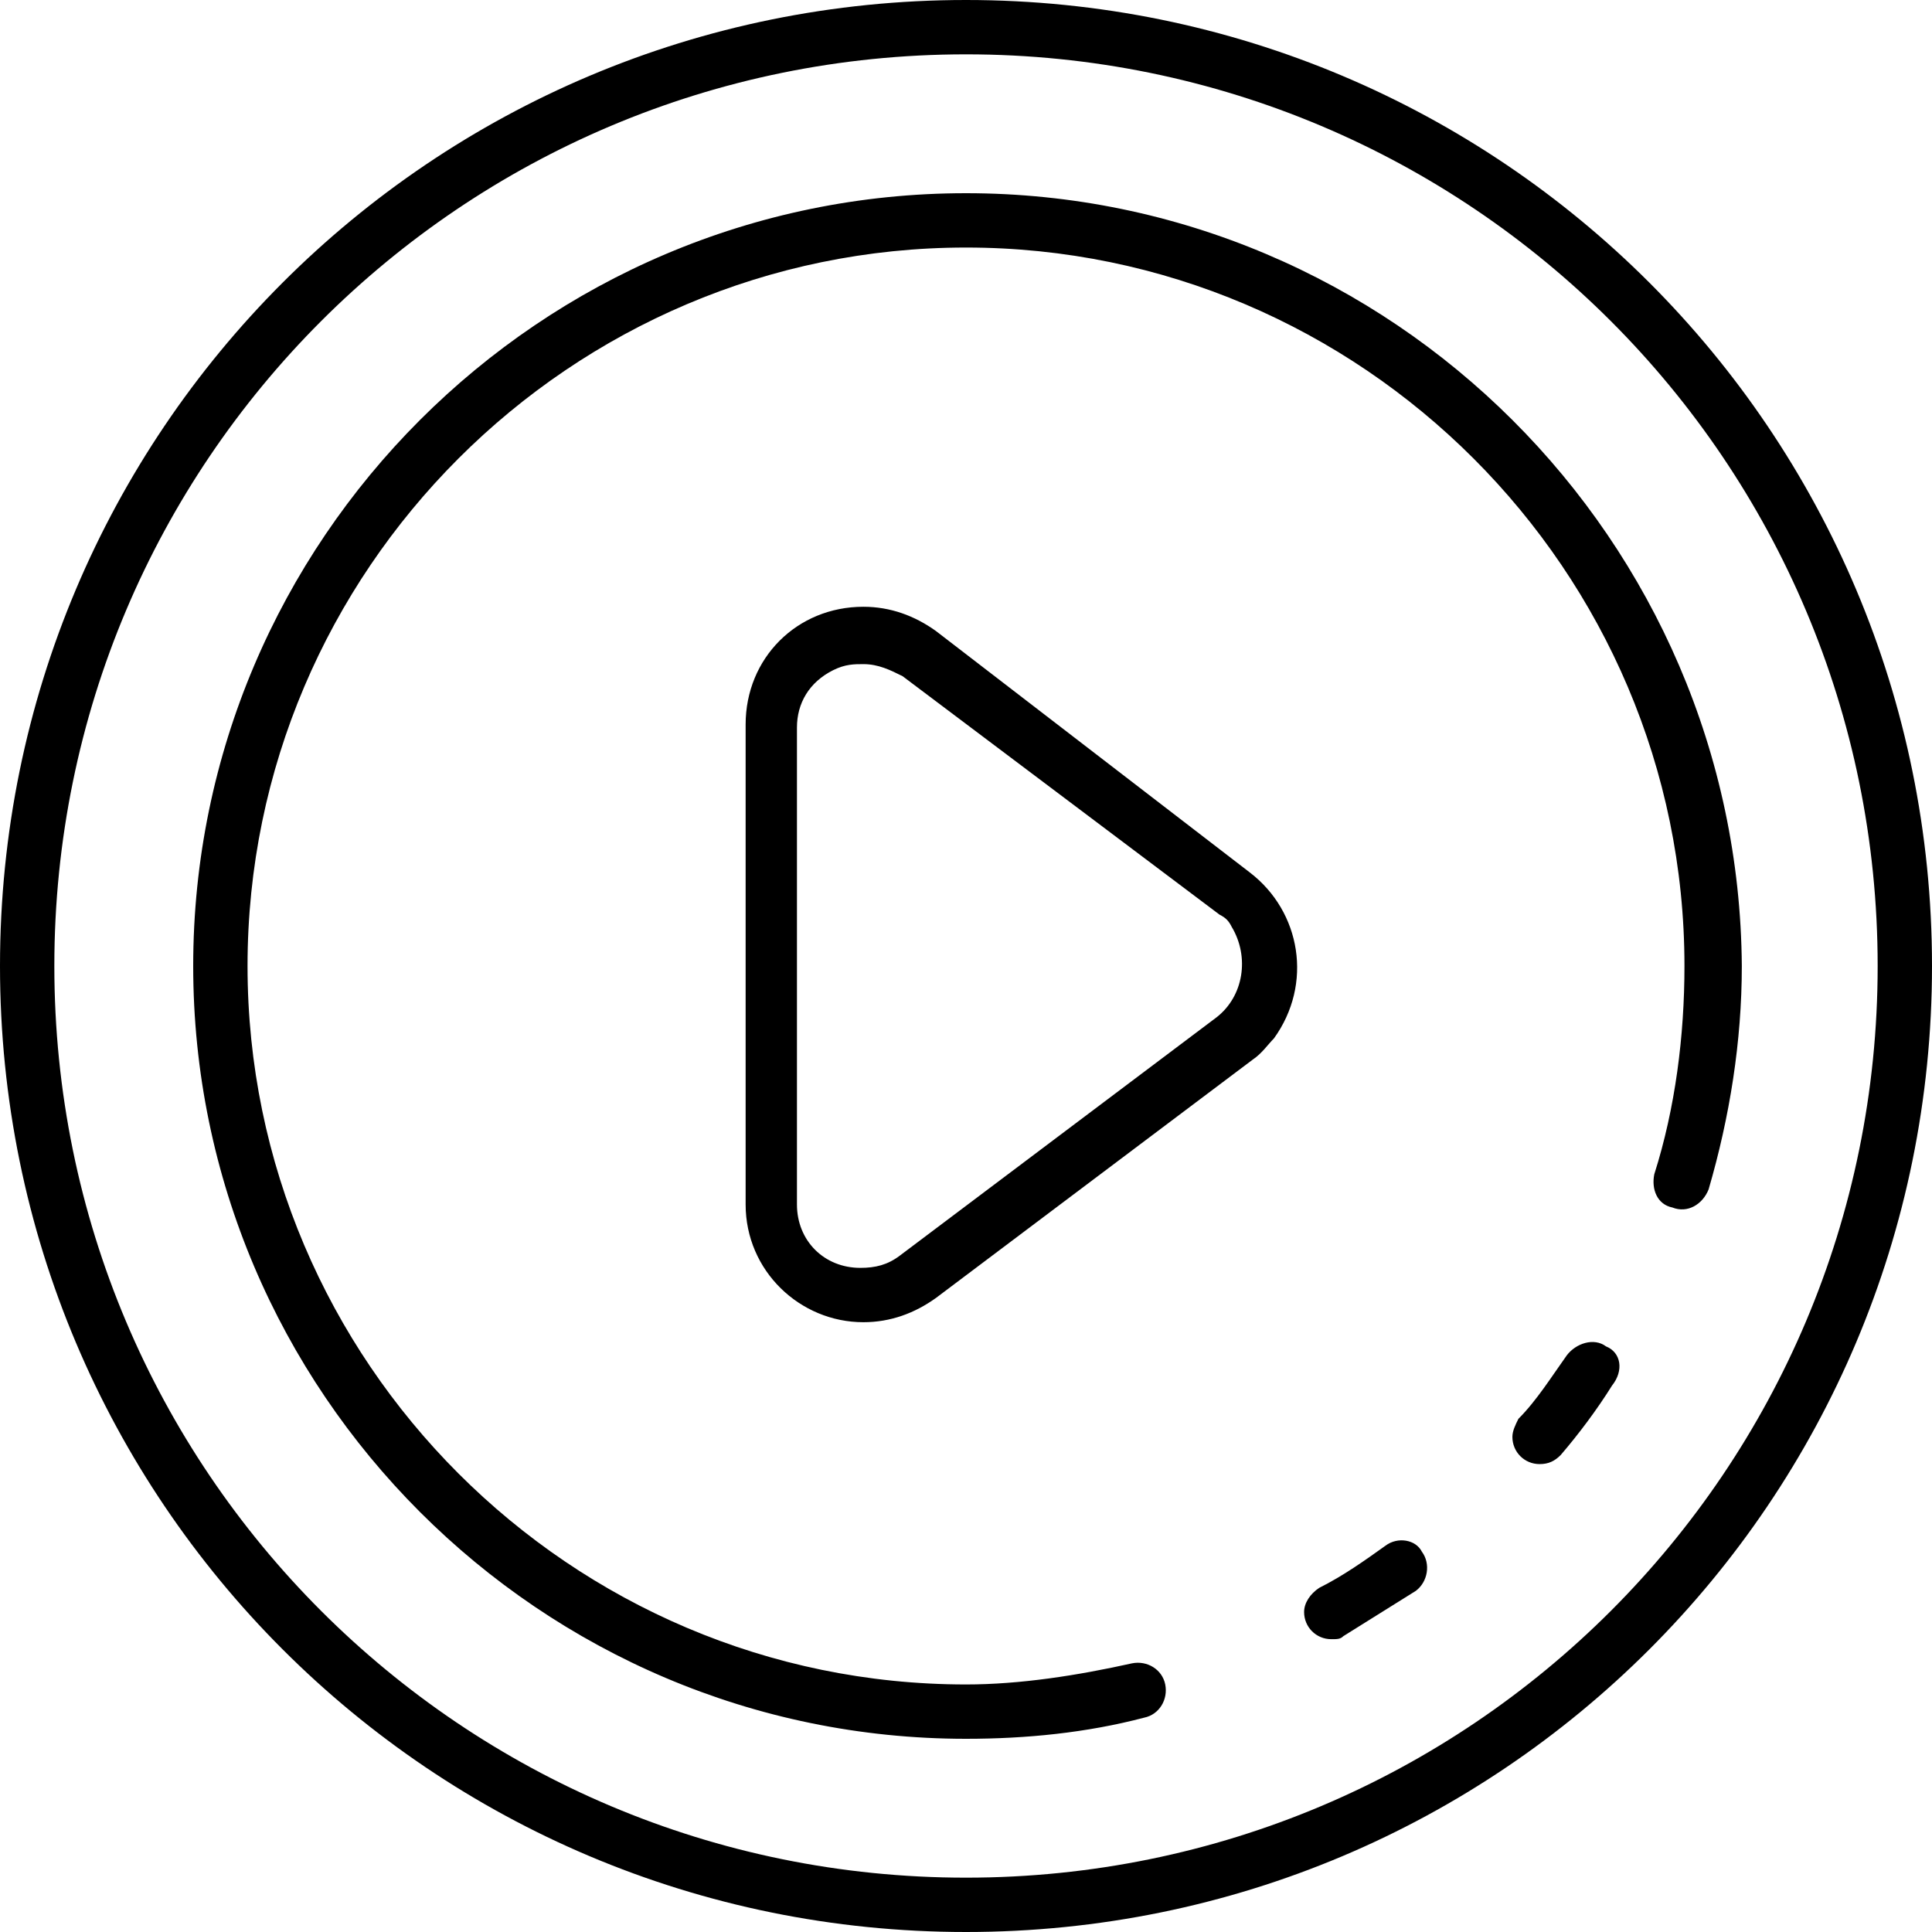 <!-- Generated by IcoMoon.io -->
<svg version="1.1" xmlns="http://www.w3.org/2000/svg" width="32" height="32" viewBox="0 0 32 32">
<title>play-2</title>
<path d="M16 0c-8.85 0-16 7.15-16 16s7.15 16 16 16 16-7.15 16-16-7.15-16-16-16zM16 31.1c-8.35 0-15.1-6.75-15.1-15.1s6.75-15.1 15.1-15.1 15.1 6.75 15.1 15.1-6.75 15.1-15.1 15.1zM26.6 22.3c-0.2-0.15-0.5-0.050-0.65 0.15-0.25 0.35-0.5 0.75-0.8 1.050-0.050 0.1-0.1 0.2-0.1 0.3 0 0.25 0.2 0.45 0.45 0.45 0.15 0 0.25-0.050 0.35-0.15 0.3-0.35 0.6-0.75 0.85-1.15 0.2-0.25 0.15-0.55-0.1-0.65zM16 3.2c-7.050 0-12.8 5.75-12.8 12.8s5.75 12.8 12.8 12.8c1 0 2-0.1 2.95-0.35 0.25-0.050 0.4-0.3 0.35-0.55s-0.3-0.4-0.55-0.35c-0.9 0.2-1.85 0.35-2.75 0.35-6.55 0-11.9-5.35-11.9-11.9s5.35-11.9 11.9-11.9 11.9 5.35 11.9 11.9c0 1.15-0.15 2.35-0.5 3.45-0.050 0.25 0.050 0.5 0.3 0.55 0.25 0.1 0.5-0.050 0.6-0.3 0.35-1.2 0.55-2.45 0.55-3.7-0.050-7.050-5.8-12.8-12.85-12.8zM22.95 25.6c-0.35 0.25-0.7 0.5-1.1 0.7-0.15 0.1-0.25 0.25-0.25 0.4 0 0.25 0.2 0.45 0.45 0.45 0.1 0 0.15 0 0.2-0.050 0.4-0.25 0.8-0.5 1.2-0.75 0.2-0.15 0.25-0.45 0.1-0.65-0.1-0.2-0.4-0.25-0.6-0.1zM20.7 14.45l-5.2-4c-0.35-0.25-0.75-0.4-1.2-0.4-1.1 0-1.95 0.85-1.95 1.95v7.95c0 1.1 0.9 1.95 1.95 1.95 0.45 0 0.85-0.15 1.2-0.4l5.25-3.95c0.15-0.1 0.25-0.25 0.35-0.35 0.65-0.9 0.45-2.1-0.4-2.75zM20.15 16.85l-5.25 3.95c-0.2 0.15-0.4 0.2-0.65 0.2-0.6 0-1.050-0.45-1.050-1.050v-7.9c0-0.4 0.2-0.75 0.6-0.95 0.2-0.1 0.35-0.1 0.5-0.1 0.25 0 0.45 0.1 0.65 0.2l5.25 3.95c0.1 0.050 0.15 0.1 0.2 0.2 0.3 0.5 0.2 1.15-0.25 1.5z"></path>
</svg>
